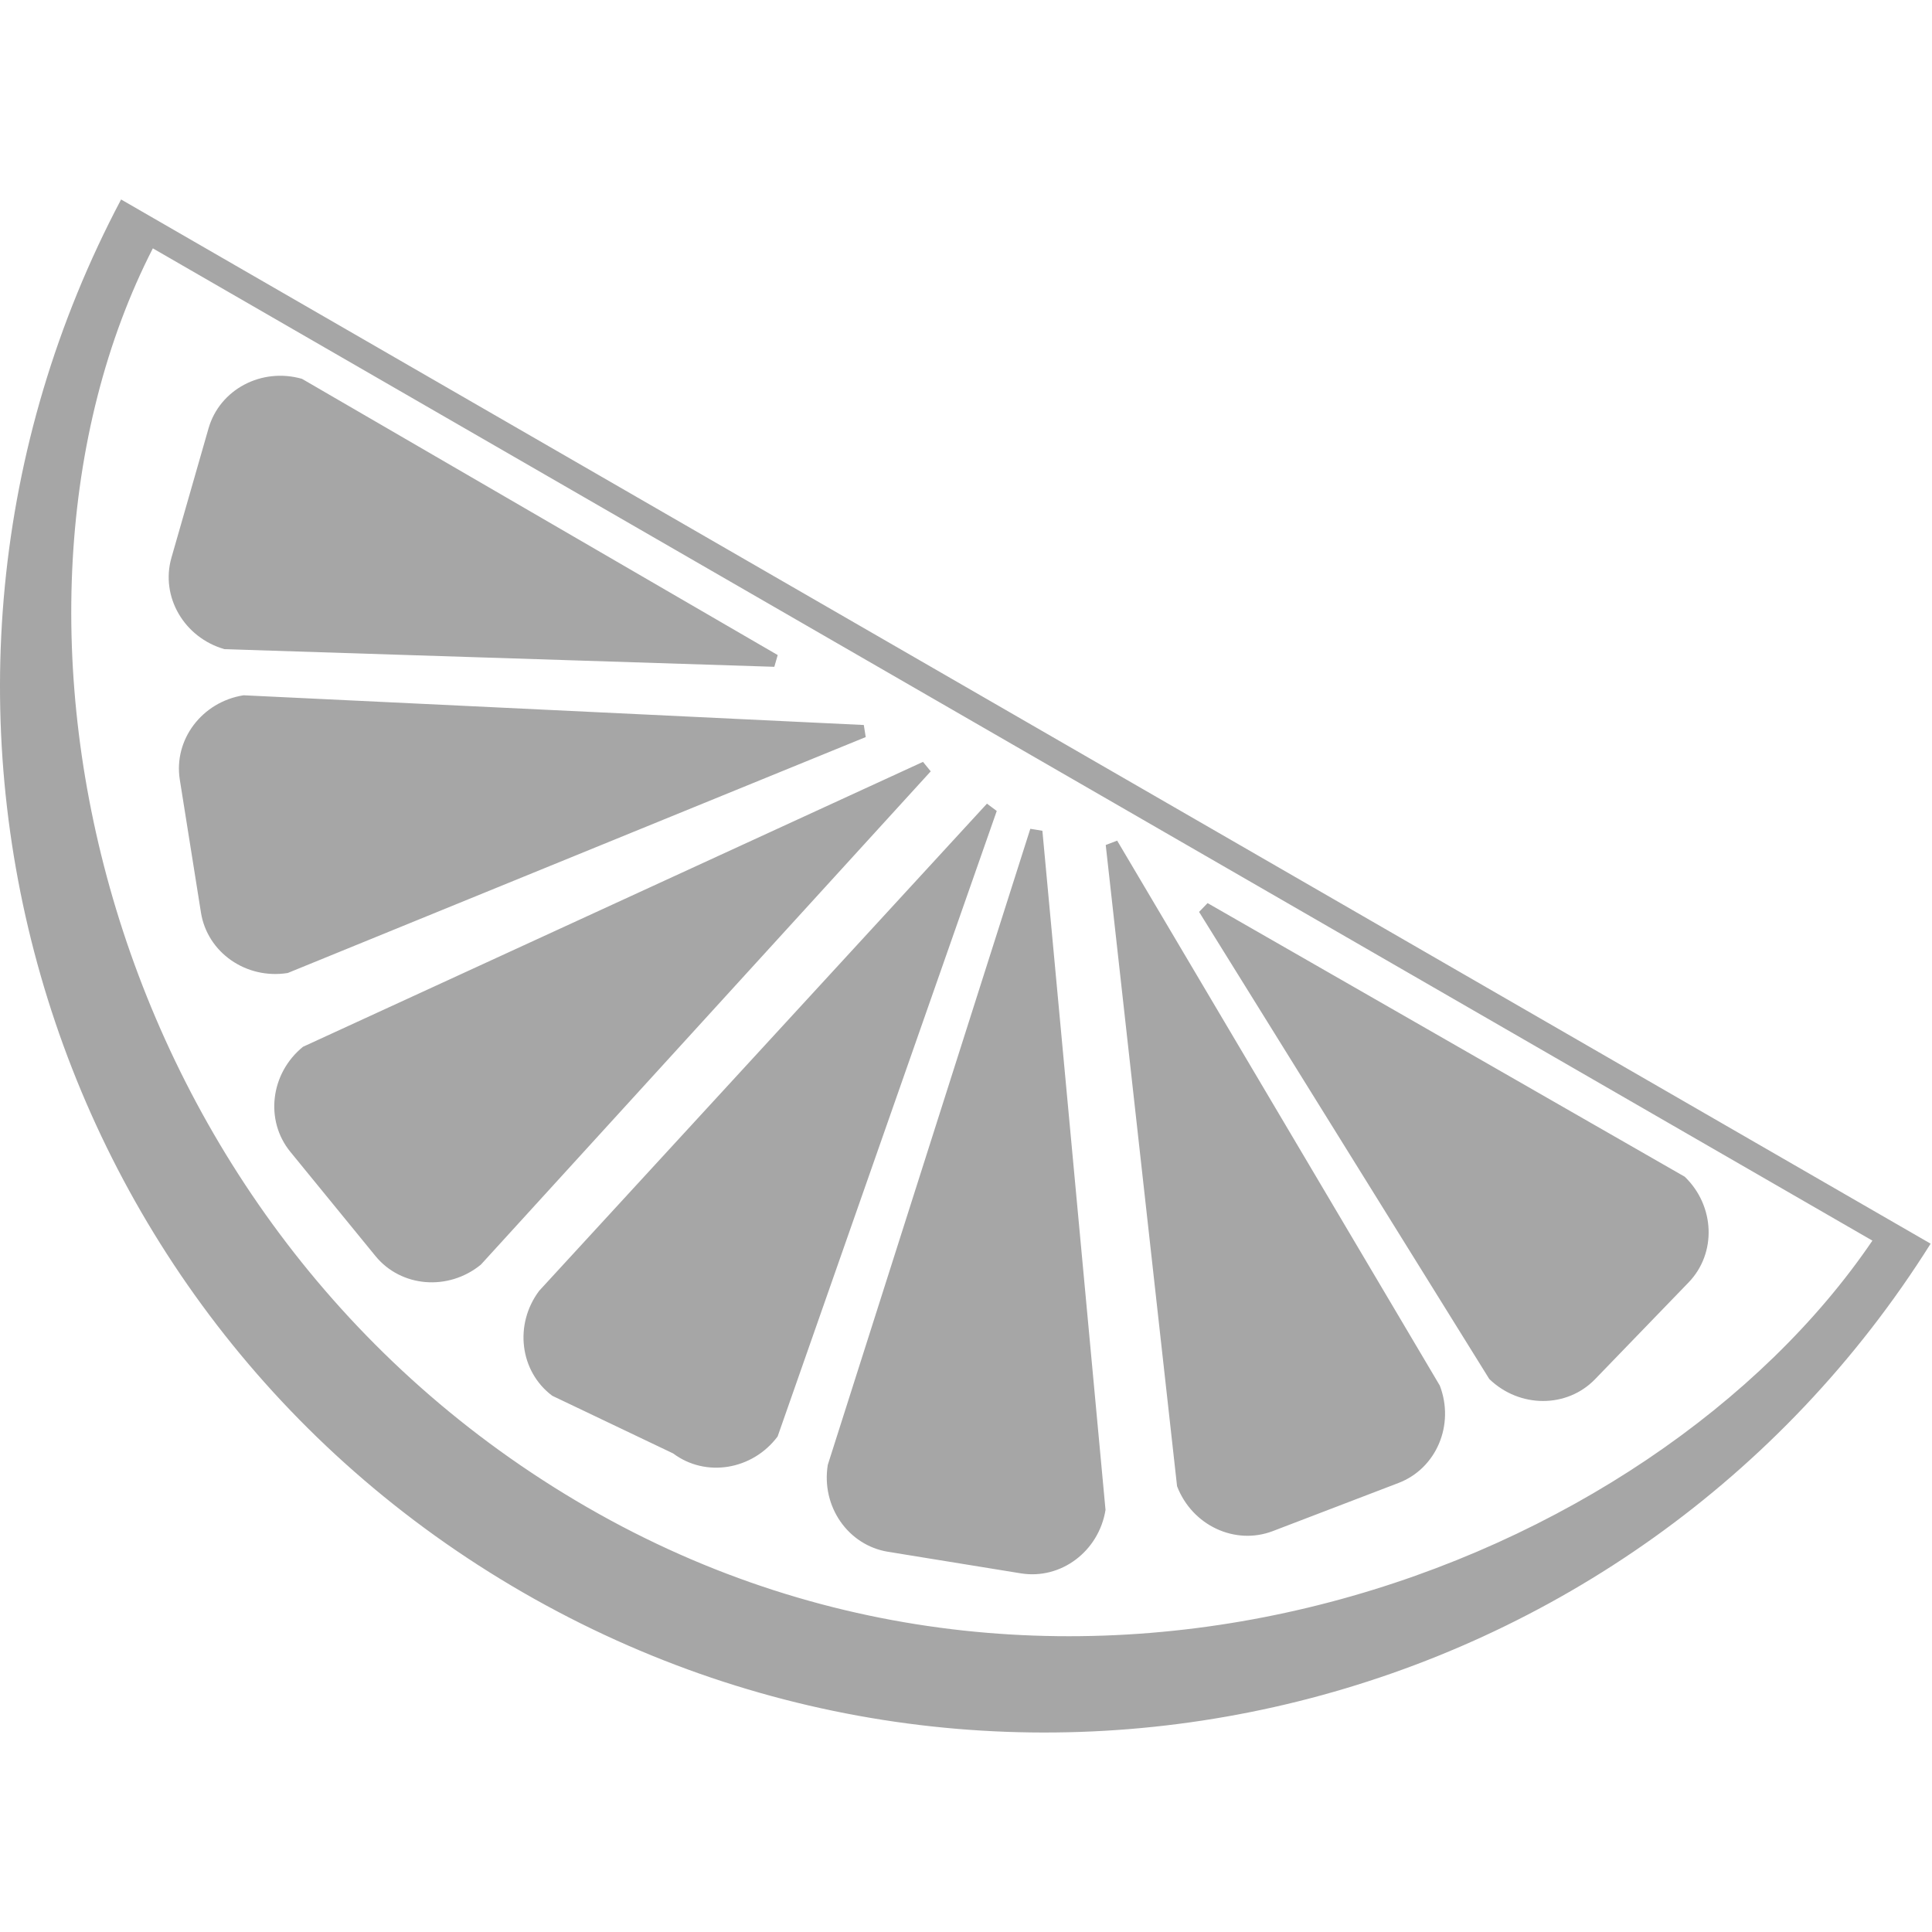 <?xml version="1.0" encoding="utf-8"?>
<!-- Generator: Adobe Illustrator 17.0.0, SVG Export Plug-In . SVG Version: 6.00 Build 0)  -->
<!DOCTYPE svg PUBLIC "-//W3C//DTD SVG 1.1//EN" "http://www.w3.org/Graphics/SVG/1.1/DTD/svg11.dtd">
<svg version="1.1" id="Layer_1" xmlns="http://www.w3.org/2000/svg" xmlns:xlink="http://www.w3.org/1999/xlink" x="0px" y="0px"
	 width="278px" height="278px" viewBox="0 0 278 278" enable-background="new 0 0 278 278" xml:space="preserve">
<path fill="#A6A6A6" d="M75.234,229.13C4.923,188.557-20.196,99.844,17.424,28.703l260.379,150.252
	C234.972,247.089,145.545,269.703,75.234,229.13z M84.502,216.892c70.311,40.573,153.041,8.593,184.923-38.375L21.993,35.736
	C-5.062,88.587,14.191,176.319,84.502,216.892z M242.975,184.532l-13.452,13.92c-4.052,4.194-10.869,4.185-15.225-0.021
	l-41.759-67.215l1.223-1.266l68.663,39.374C246.781,173.53,247.027,180.338,242.975,184.532z M201.238,213.386l-18.082,6.924
	c-5.447,2.085-11.619-0.805-13.786-6.458l-10.264-92.262l1.644-0.629l46.427,78.414C209.345,205.027,206.686,211.3,201.238,213.386z
	 M146.893,226.393l-19.113-3.103c-5.758-0.935-9.638-6.536-8.667-12.51l29.141-91.521l1.738,0.282l9.084,97.728
	C158.105,223.243,152.65,227.328,146.893,226.393z M96.867,209.142l-17.404-8.303c-4.669-3.495-5.512-10.255-1.881-15.1l64.434-70.1
	l1.409,1.055l-31.531,90.004C108.263,211.542,101.536,212.637,96.867,209.142z M54.021,180.728l-12.245-14.992
	c-3.688-4.516-2.876-11.28,1.815-15.108l89.221-41.001l1.113,1.363l-64.731,70.984C64.502,185.802,57.709,185.244,54.021,180.728z
	 M28.915,131.304l-3.042-19.113c-0.916-5.758,3.189-11.196,9.17-12.146l89.252,4.276l0.276,1.738l-83.17,33.949
	C35.422,140.959,29.831,137.062,28.915,131.304z M24.67,80.243l5.336-18.604c1.607-5.604,7.629-8.795,13.451-7.127l68.448,39.745
	l-0.485,1.691L32.3,93.41C26.479,91.742,23.063,85.847,24.67,80.243z"/>
</svg>

